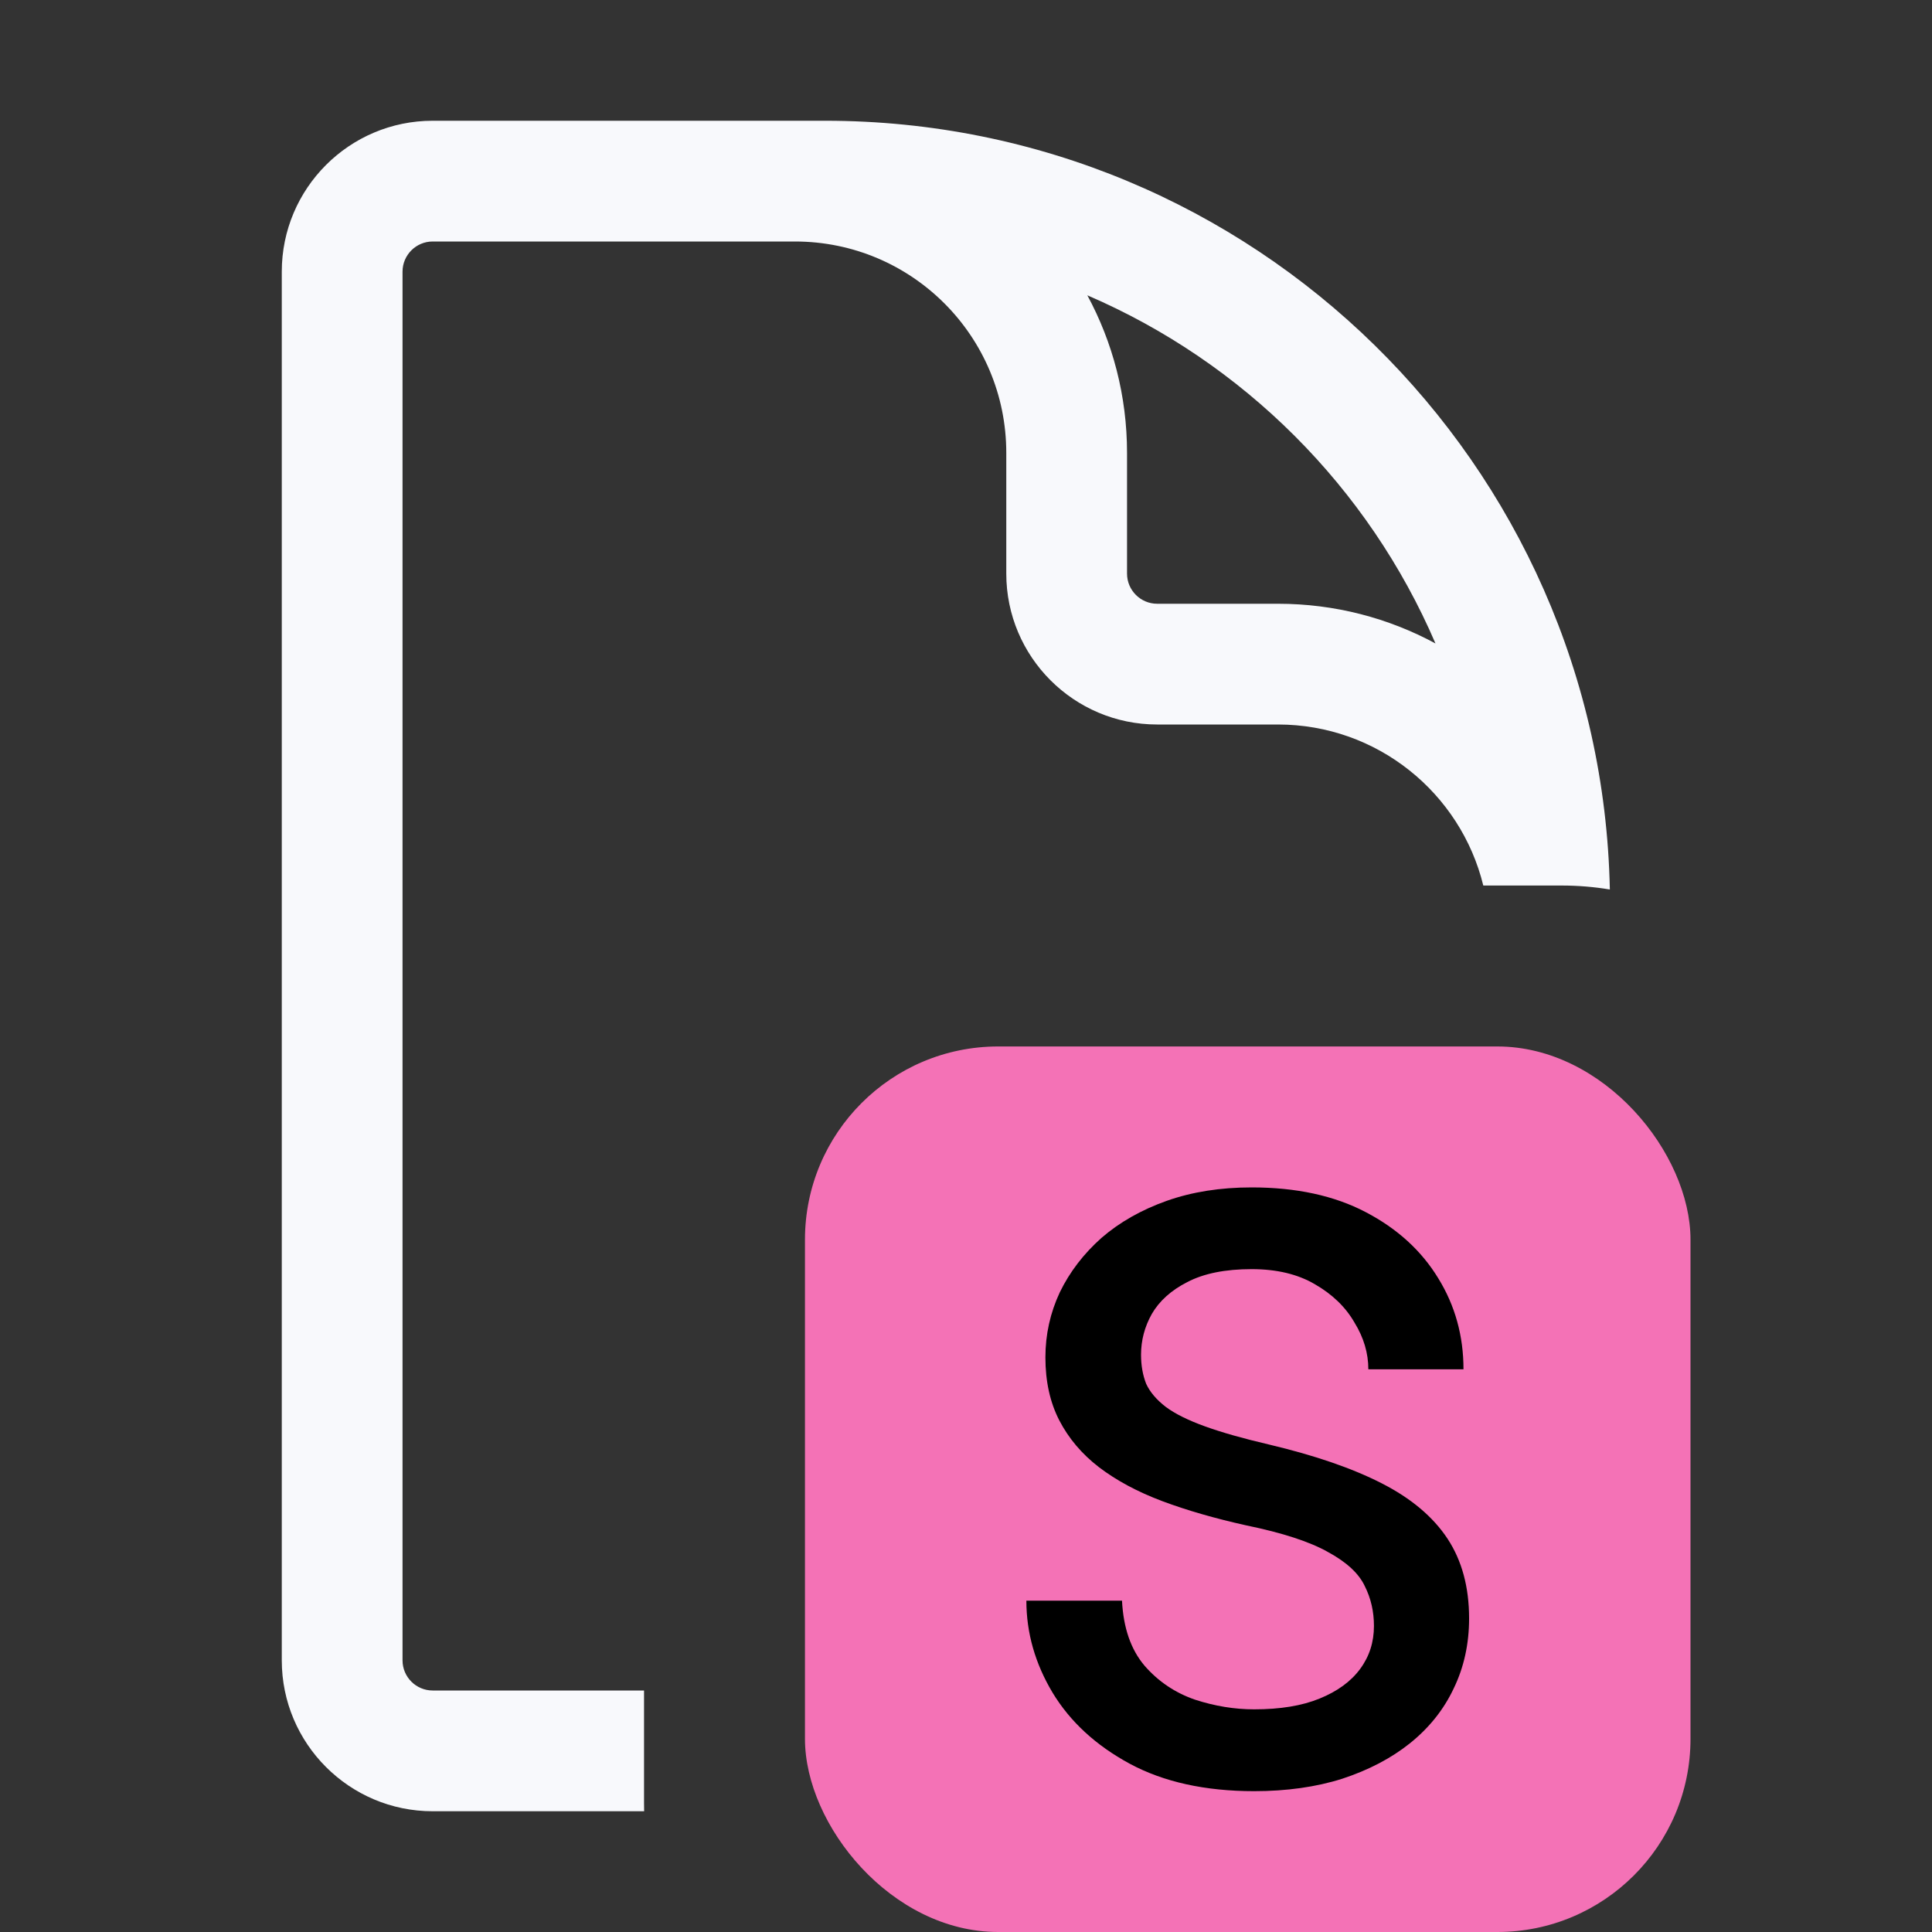 <svg width="20" height="20" viewBox="0 0 20 20" fill="none" xmlns="http://www.w3.org/2000/svg">
<rect x="0" y="0" width="20" height="20" fill="#333333" stroke="none"/>
<g clip-path="url(#clip0_3100_8468)">
<path fill-rule="evenodd" clip-rule="evenodd" d="M4.167 2.812C4.167 2.64 4.307 2.5 4.479 2.5H6.667H8.229C9.438 2.5 10.417 3.479 10.417 4.688V5.938C10.417 6.8 11.117 7.5 11.979 7.5H13.229C14.258 7.5 15.121 8.21 15.355 9.167H16.167C16.337 9.167 16.503 9.181 16.665 9.208C16.576 4.798 12.973 1.25 8.542 1.25H8.229H6.667H4.479C3.617 1.25 2.917 1.95 2.917 2.812V17.188C2.917 18.05 3.617 18.75 4.479 18.75H6.668C6.667 18.722 6.667 18.695 6.667 18.667V17.5H4.479C4.307 17.5 4.167 17.36 4.167 17.188V2.812ZM11.667 4.688C11.667 4.097 11.518 3.542 11.256 3.057C12.871 3.751 14.166 5.046 14.86 6.661C14.375 6.399 13.82 6.25 13.229 6.25H11.979C11.807 6.25 11.667 6.11 11.667 5.938V4.688Z" fill="#F8F9FC"/>
<rect x="8.333" y="10.833" width="9.167" height="9.167" rx="2" fill="#F472B6"/>
<path d="M14.223 16.832C14.223 16.683 14.192 16.546 14.128 16.419C14.067 16.289 13.941 16.172 13.75 16.068C13.562 15.961 13.278 15.868 12.898 15.79C12.579 15.719 12.289 15.636 12.03 15.539C11.775 15.443 11.557 15.326 11.376 15.188C11.198 15.051 11.062 14.889 10.966 14.704C10.87 14.518 10.822 14.301 10.822 14.052C10.822 13.814 10.872 13.59 10.971 13.378C11.074 13.166 11.218 12.979 11.402 12.815C11.59 12.652 11.816 12.524 12.078 12.431C12.341 12.338 12.634 12.292 12.957 12.292C13.418 12.292 13.812 12.377 14.138 12.548C14.465 12.719 14.715 12.947 14.889 13.233C15.063 13.515 15.15 13.829 15.15 14.175H14.165C14.165 14.007 14.117 13.846 14.021 13.69C13.929 13.53 13.792 13.398 13.611 13.294C13.434 13.19 13.216 13.138 12.957 13.138C12.683 13.138 12.461 13.183 12.291 13.272C12.124 13.357 12.002 13.467 11.924 13.601C11.849 13.734 11.812 13.876 11.812 14.024C11.812 14.136 11.83 14.236 11.865 14.325C11.904 14.41 11.972 14.49 12.068 14.564C12.163 14.635 12.298 14.702 12.472 14.765C12.646 14.828 12.868 14.891 13.138 14.954C13.61 15.066 13.998 15.199 14.303 15.355C14.609 15.511 14.836 15.703 14.985 15.929C15.134 16.156 15.208 16.43 15.208 16.754C15.208 17.017 15.155 17.259 15.049 17.478C14.946 17.697 14.795 17.886 14.596 18.046C14.401 18.202 14.167 18.324 13.893 18.414C13.624 18.499 13.32 18.542 12.983 18.542C12.476 18.542 12.046 18.447 11.695 18.258C11.344 18.068 11.078 17.823 10.896 17.522C10.716 17.221 10.625 16.904 10.625 16.57H11.615C11.629 16.852 11.707 17.077 11.849 17.244C11.991 17.407 12.165 17.524 12.371 17.595C12.577 17.662 12.781 17.695 12.983 17.695C13.253 17.695 13.478 17.658 13.659 17.584C13.844 17.509 13.984 17.407 14.08 17.277C14.176 17.147 14.223 16.999 14.223 16.832Z" fill="black"/>
</g>
<defs>
<clipPath id="clip0_3100_8468">
<rect width="20" height="20" fill="white"/>
</clipPath>
</defs>
</svg>
